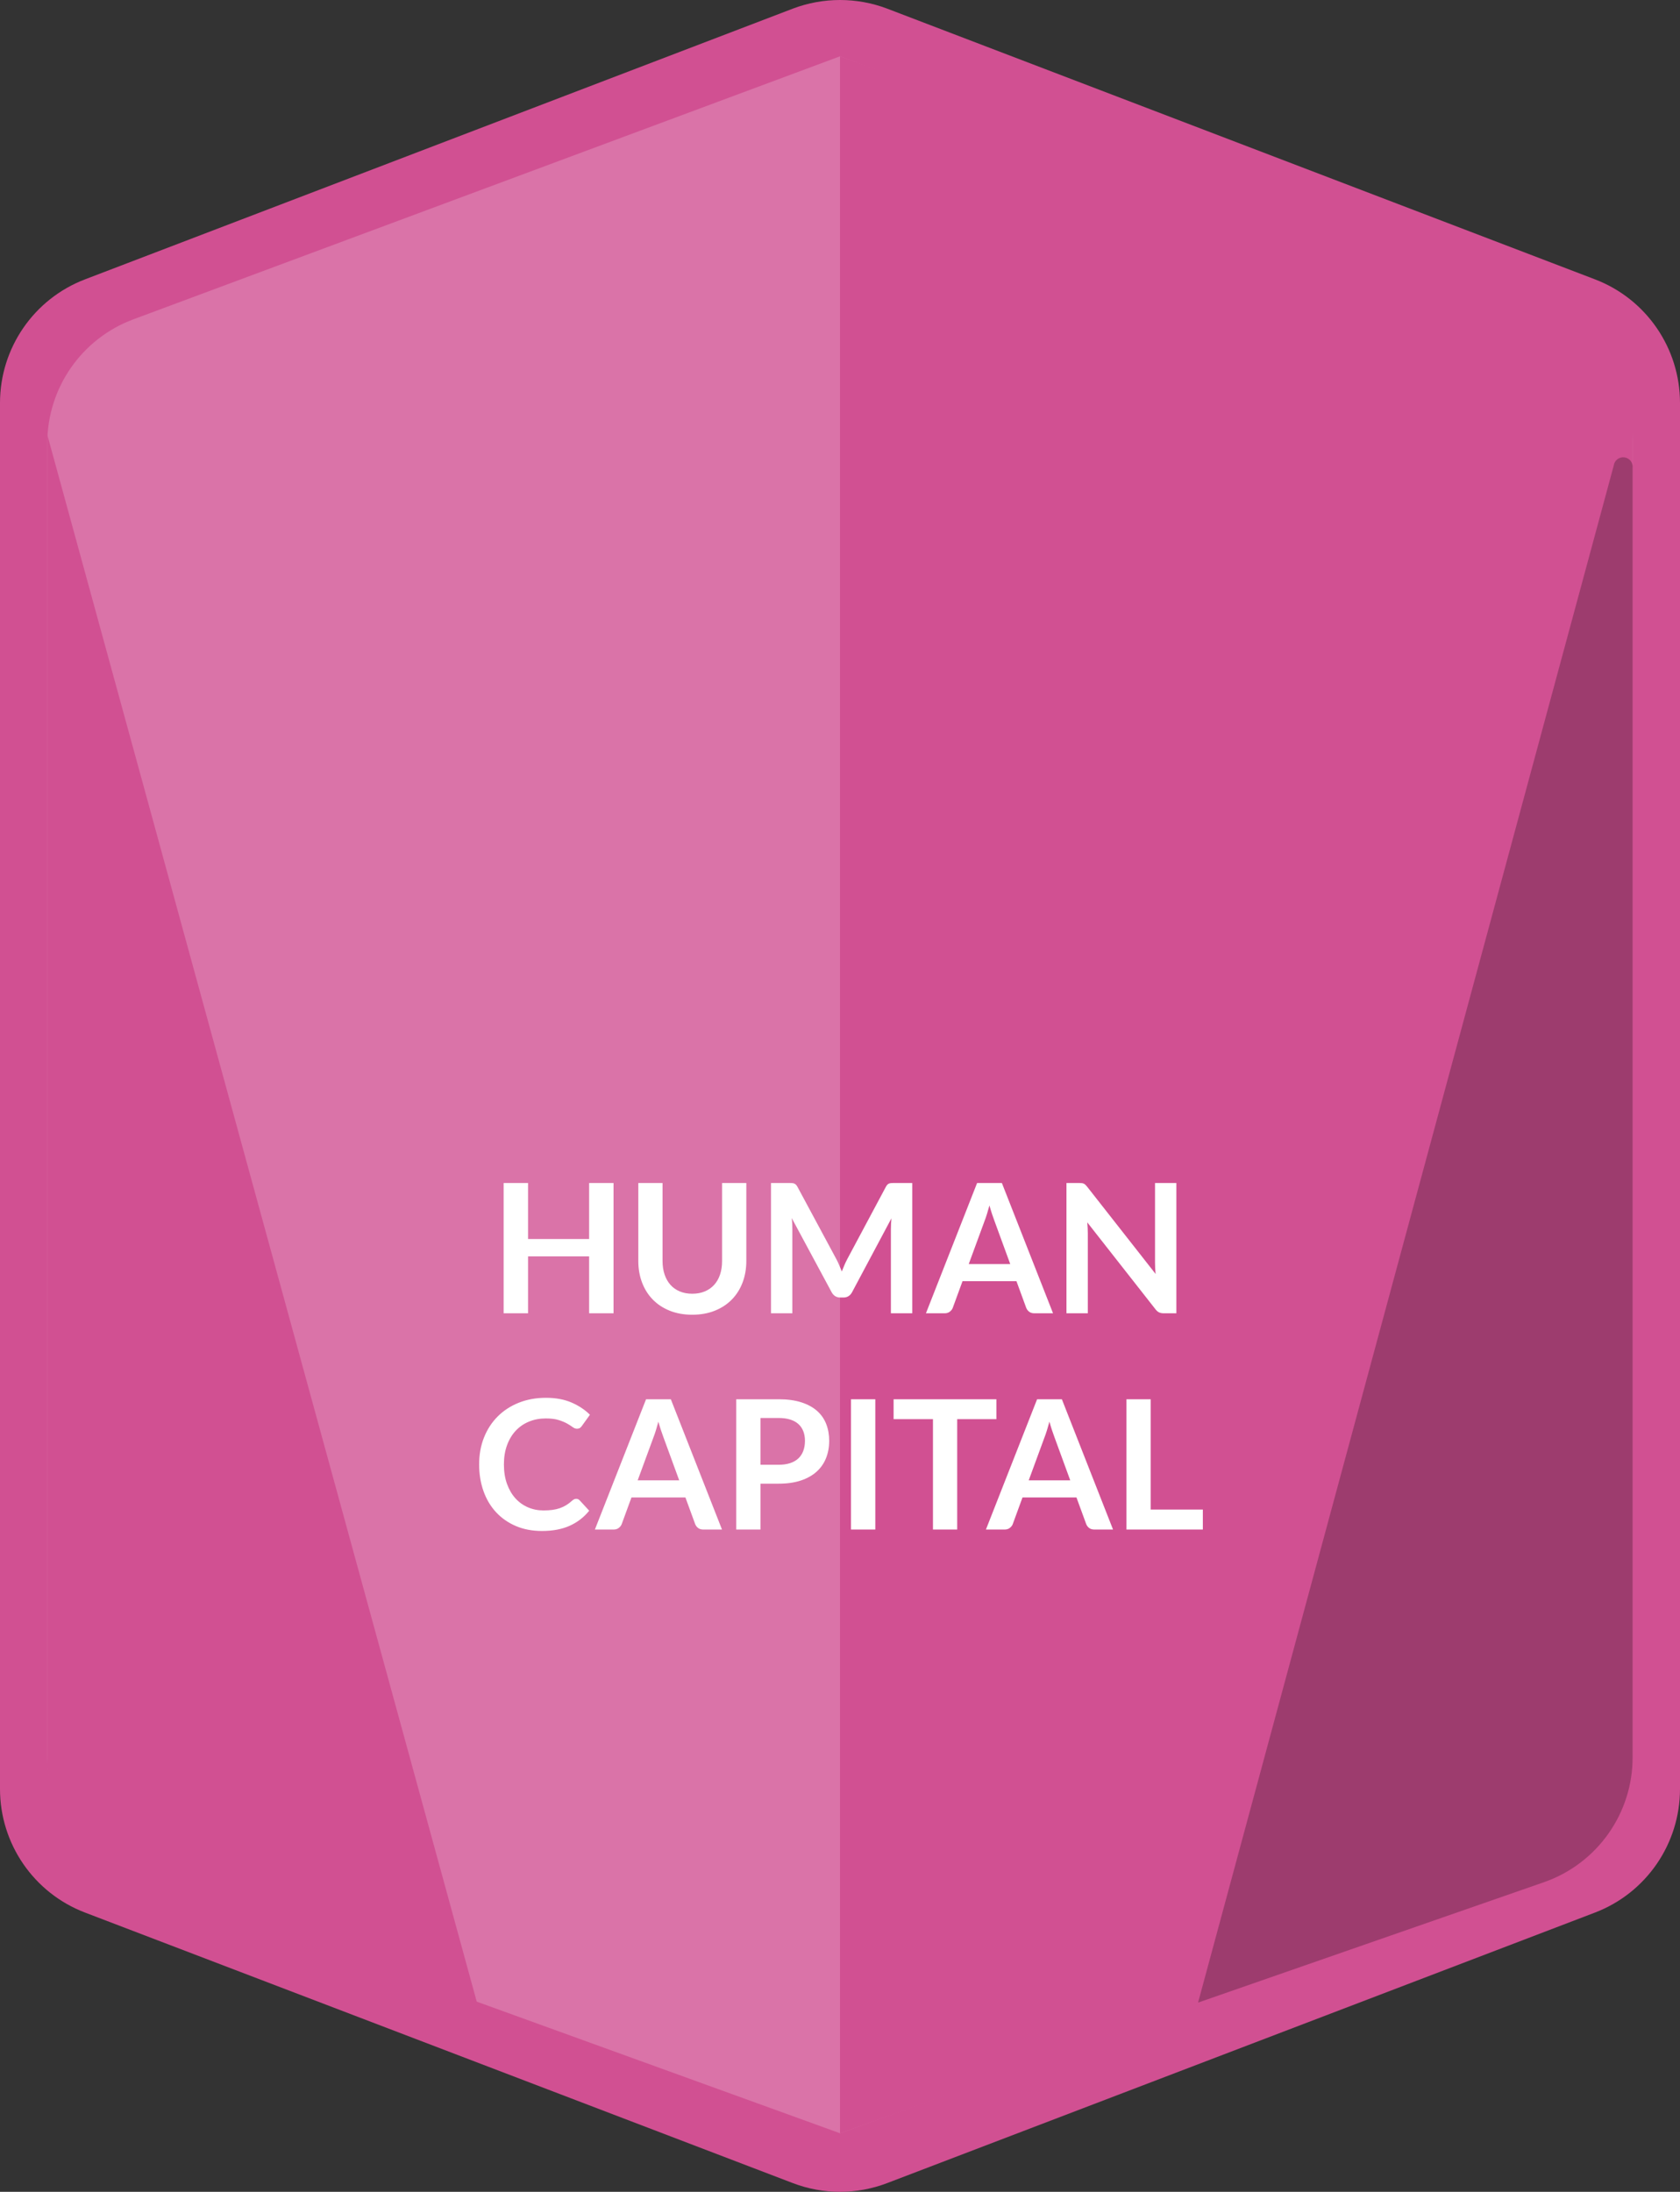 <?xml version="1.0" encoding="UTF-8"?>
<svg width="746px" height="973px" viewBox="0 0 746 973" version="1.1" xmlns="http://www.w3.org/2000/svg" xmlns:xlink="http://www.w3.org/1999/xlink">
    <rect x="0" y="0" width="746" height="973" fill="#333333" stroke="none"/>
    <!-- Generator: Sketch 61 (89581) - https://sketch.com -->
    <title>MBM_badge_human_capital</title>
    <desc>Created with Sketch.</desc>
    <g id="Page-1" stroke="none" stroke-width="1" fill="none" fill-rule="evenodd">
        <g id="Artboard" fill-rule="nonzero">
            <g id="MBM_badge_human_capital">
                <path d="M37.719,124.026 L352.045,3.837 C365.547,-1.279 380.453,-1.279 393.955,3.837 L708.281,124.026 C731.002,132.719 746,154.539 746,178.879 L746,794.169 C746,818.51 731.002,840.329 708.281,849.022 L393.955,969.128 C380.461,974.291 365.539,974.291 352.045,969.128 L37.719,849.022 C14.998,840.329 0,818.51 0,794.169 L0,178.879 C0,154.539 14.998,132.719 37.719,124.026 Z" id="Path" fill="#D15092"></path>
                <path d="M59.217,141.759 L373,25 L686.783,141.759 C709.756,150.303 725,172.231 725,196.743 L725,778.274 C725.038,802.986 709.589,825.073 686.364,833.51 L373,947 L59.636,833.51 C36.411,825.073 20.962,802.986 21,778.274 L21,196.743 C21,172.231 36.244,150.303 59.217,141.759 Z" id="Path" fill="#DA73A8"></path>
                <path d="M373,25 L373,947 L686.029,835.27 C709.414,826.935 725.022,804.78 725,779.95 L725,192.133 C724.987,167.335 709.386,145.223 686.029,136.897 L373,25 Z" id="Path" fill="#D15092"></path>
                <path d="M532,889 L685.532,835.579 C709.196,827.35 725.031,805.021 724.964,779.977 L724.964,207.774 C725.265,205.458 723.631,203.337 721.315,203.036 C718.998,202.735 716.876,204.368 716.574,206.684 L532,889 Z" id="Path" fill="#9D3C6E"></path>
                <path d="M214,897 L60.44,835.316 C36.743,827.083 20.898,804.725 21,779.667 L21,193 L214,897 Z" id="Path" fill="#D15092"></path>
                <path d="M234.48,583 L234.48,557.72 L261.6,557.72 L261.6,583 L272.44,583 L272.44,525.16 L261.6,525.16 L261.6,550.04 L234.48,550.04 L234.48,525.16 L223.64,525.16 L223.64,583 L234.48,583 Z M307.4,583.64 C311.107,583.64 314.44,583.047 317.4,581.86 C320.36,580.673 322.88,579.02 324.96,576.9 C327.04,574.78 328.633,572.26 329.74,569.34 C330.847,566.42 331.4,563.24 331.4,559.8 L331.4,559.8 L331.4,525.16 L320.64,525.16 L320.64,559.8 C320.64,562.013 320.34,564.013 319.74,565.8 C319.14,567.587 318.273,569.107 317.14,570.36 C316.007,571.613 314.62,572.587 312.98,573.28 C311.34,573.973 309.48,574.32 307.4,574.32 C305.32,574.32 303.46,573.973 301.82,573.28 C300.18,572.587 298.8,571.607 297.68,570.34 C296.56,569.073 295.7,567.547 295.1,565.76 C294.5,563.973 294.2,561.973 294.2,559.76 L294.2,559.76 L294.2,525.16 L283.44,525.16 L283.44,559.8 C283.44,563.24 283.993,566.42 285.1,569.34 C286.207,572.26 287.793,574.78 289.86,576.9 C291.927,579.02 294.44,580.673 297.4,581.86 C300.36,583.047 303.693,583.64 307.4,583.64 Z M351.84,583 L351.84,545.64 C351.84,544.92 351.82,544.14 351.78,543.3 C351.74,542.46 351.667,541.6 351.56,540.72 L351.56,540.72 L369.28,573.64 C369.68,574.387 370.2,574.967 370.84,575.38 C371.48,575.793 372.227,576 373.08,576 L373.08,576 L374.56,576 C375.413,576 376.16,575.793 376.8,575.38 C377.44,574.967 377.96,574.387 378.36,573.64 L378.36,573.64 L395.84,540.84 C395.76,541.693 395.7,542.533 395.66,543.36 C395.62,544.187 395.6,544.947 395.6,545.64 L395.6,545.64 L395.6,583 L405.08,583 L405.08,525.16 L396.96,525.16 C396.48,525.16 396.067,525.173 395.72,525.2 C395.373,525.227 395.06,525.293 394.78,525.4 C394.5,525.507 394.247,525.68 394.02,525.92 C393.793,526.16 393.573,526.48 393.36,526.88 L393.36,526.88 L376.24,558.92 C375.787,559.773 375.36,560.667 374.96,561.6 C374.56,562.533 374.173,563.48 373.8,564.44 C373.427,563.507 373.047,562.58 372.66,561.66 C372.273,560.74 371.853,559.853 371.4,559 L371.4,559 L354.12,526.88 C353.907,526.48 353.68,526.16 353.44,525.92 C353.2,525.68 352.94,525.507 352.66,525.4 C352.38,525.293 352.067,525.227 351.72,525.2 C351.373,525.173 350.96,525.16 350.48,525.16 L350.48,525.16 L342.36,525.16 L342.36,583 L351.84,583 Z M419.52,583 C420.427,583 421.193,582.747 421.82,582.24 C422.447,581.733 422.867,581.173 423.08,580.56 L423.08,580.56 L427.4,568.76 L451.36,568.76 L455.68,580.56 C455.947,581.253 456.38,581.833 456.98,582.3 C457.58,582.767 458.347,583 459.28,583 L459.28,583 L467.6,583 L444.88,525.16 L433.88,525.16 L411.16,583 L419.52,583 Z M448.6,561.16 L430.16,561.16 L437.2,542 C437.547,541.12 437.9,540.093 438.26,538.92 C438.62,537.747 438.987,536.48 439.36,535.12 C439.733,536.48 440.113,537.74 440.5,538.9 C440.887,540.06 441.24,541.067 441.56,541.92 L441.56,541.92 L448.6,561.16 Z M483.04,583 L483.04,547.48 C483.04,546.787 483.02,546.02 482.98,545.18 C482.94,544.34 482.88,543.493 482.8,542.64 L482.8,542.64 L513.04,581.16 C513.573,581.853 514.12,582.333 514.68,582.6 C515.24,582.867 515.947,583 516.8,583 L516.8,583 L522.36,583 L522.36,525.16 L512.88,525.16 L512.88,560.32 C512.88,561.093 512.9,561.927 512.94,562.82 C512.98,563.713 513.053,564.627 513.16,565.56 L513.16,565.56 L482.8,526.88 C482.507,526.507 482.24,526.207 482,525.98 C481.76,525.753 481.513,525.58 481.26,525.46 C481.007,525.34 480.72,525.26 480.4,525.22 C480.08,525.18 479.68,525.16 479.2,525.16 L479.2,525.16 L473.56,525.16 L473.56,583 L483.04,583 Z M240.64,679.64 C245.44,679.64 249.553,678.867 252.98,677.32 C256.407,675.773 259.293,673.547 261.64,670.64 L261.64,670.64 L257.4,666.04 C256.973,665.587 256.467,665.36 255.88,665.36 C255.533,665.36 255.213,665.433 254.92,665.58 C254.627,665.727 254.347,665.92 254.08,666.16 C253.2,666.96 252.313,667.633 251.42,668.18 C250.527,668.727 249.58,669.173 248.58,669.52 C247.58,669.867 246.487,670.12 245.3,670.28 C244.113,670.44 242.787,670.52 241.32,670.52 C238.867,670.52 236.573,670.06 234.44,669.14 C232.307,668.22 230.453,666.893 228.88,665.16 C227.307,663.427 226.06,661.293 225.14,658.76 C224.22,656.227 223.76,653.333 223.76,650.08 C223.76,646.933 224.22,644.1 225.14,641.58 C226.06,639.06 227.34,636.92 228.98,635.16 C230.62,633.4 232.58,632.047 234.86,631.1 C237.14,630.153 239.64,629.68 242.36,629.68 C244.68,629.68 246.593,629.92 248.1,630.4 C249.607,630.88 250.853,631.4 251.84,631.96 C252.827,632.52 253.64,633.04 254.28,633.52 C254.92,634 255.547,634.24 256.16,634.24 C256.747,634.24 257.207,634.12 257.54,633.88 C257.873,633.64 258.147,633.36 258.36,633.04 L258.36,633.04 L261.96,628.04 C259.667,625.773 256.913,623.953 253.7,622.58 C250.487,621.207 246.733,620.52 242.44,620.52 C238.04,620.52 234.02,621.247 230.38,622.7 C226.74,624.153 223.613,626.187 221,628.8 C218.387,631.413 216.36,634.527 214.92,638.14 C213.48,641.753 212.76,645.733 212.76,650.08 C212.76,654.373 213.407,658.333 214.7,661.96 C215.993,665.587 217.853,668.707 220.28,671.32 C222.707,673.933 225.633,675.973 229.06,677.44 C232.487,678.907 236.347,679.64 240.64,679.64 Z M272.52,679 C273.427,679 274.193,678.747 274.82,678.24 C275.447,677.733 275.867,677.173 276.08,676.56 L276.08,676.56 L280.4,664.76 L304.36,664.76 L308.68,676.56 C308.947,677.253 309.38,677.833 309.98,678.3 C310.58,678.767 311.347,679 312.28,679 L312.28,679 L320.6,679 L297.88,621.16 L286.88,621.16 L264.16,679 L272.52,679 Z M301.6,657.16 L283.16,657.16 L290.2,638 C290.547,637.12 290.9,636.093 291.26,634.92 C291.62,633.747 291.987,632.48 292.36,631.12 C292.733,632.48 293.113,633.74 293.5,634.9 C293.887,636.06 294.24,637.067 294.56,637.92 L294.56,637.92 L301.6,657.16 Z M337.68,679 L337.68,658.64 L345.76,658.64 C349.52,658.64 352.8,658.173 355.6,657.24 C358.4,656.307 360.733,655 362.6,653.32 C364.467,651.64 365.867,649.633 366.8,647.3 C367.733,644.967 368.2,642.4 368.2,639.6 C368.2,636.907 367.76,634.427 366.88,632.16 C366,629.893 364.64,627.947 362.8,626.32 C360.96,624.693 358.627,623.427 355.8,622.52 C352.973,621.613 349.627,621.16 345.76,621.16 L345.76,621.16 L326.92,621.16 L326.92,679 L337.68,679 Z M345.76,650.24 L337.68,650.24 L337.68,629.48 L345.76,629.48 C347.733,629.48 349.453,629.713 350.92,630.18 C352.387,630.647 353.6,631.32 354.56,632.2 C355.52,633.08 356.24,634.147 356.72,635.4 C357.2,636.653 357.44,638.053 357.44,639.6 C357.44,641.227 357.2,642.7 356.72,644.02 C356.24,645.34 355.52,646.46 354.56,647.38 C353.6,648.3 352.387,649.007 350.92,649.5 C349.453,649.993 347.733,650.24 345.76,650.24 L345.76,650.24 Z M388.68,679 L388.68,621.16 L377.88,621.16 L377.88,679 L388.68,679 Z M425.04,679 L425.04,630 L442.44,630 L442.44,621.16 L396.8,621.16 L396.8,630 L414.28,630 L414.28,679 L425.04,679 Z M446.16,679 C447.067,679 447.833,678.747 448.46,678.24 C449.087,677.733 449.507,677.173 449.72,676.56 L449.72,676.56 L454.04,664.76 L478,664.76 L482.32,676.56 C482.587,677.253 483.02,677.833 483.62,678.3 C484.22,678.767 484.987,679 485.92,679 L485.92,679 L494.24,679 L471.52,621.16 L460.52,621.16 L437.8,679 L446.16,679 Z M475.24,657.16 L456.8,657.16 L463.84,638 C464.187,637.12 464.54,636.093 464.9,634.92 C465.26,633.747 465.627,632.48 466,631.12 C466.373,632.48 466.753,633.74 467.14,634.9 C467.527,636.06 467.88,637.067 468.2,637.92 L468.2,637.92 L475.24,657.16 Z M534.12,679 L534.12,670.12 L510.96,670.12 L510.96,621.16 L500.2,621.16 L500.2,679 L534.12,679 Z" id="HUMANCAPITAL" fill="#FFFFFF"></path>
            </g>
        </g>
    </g>
</svg>